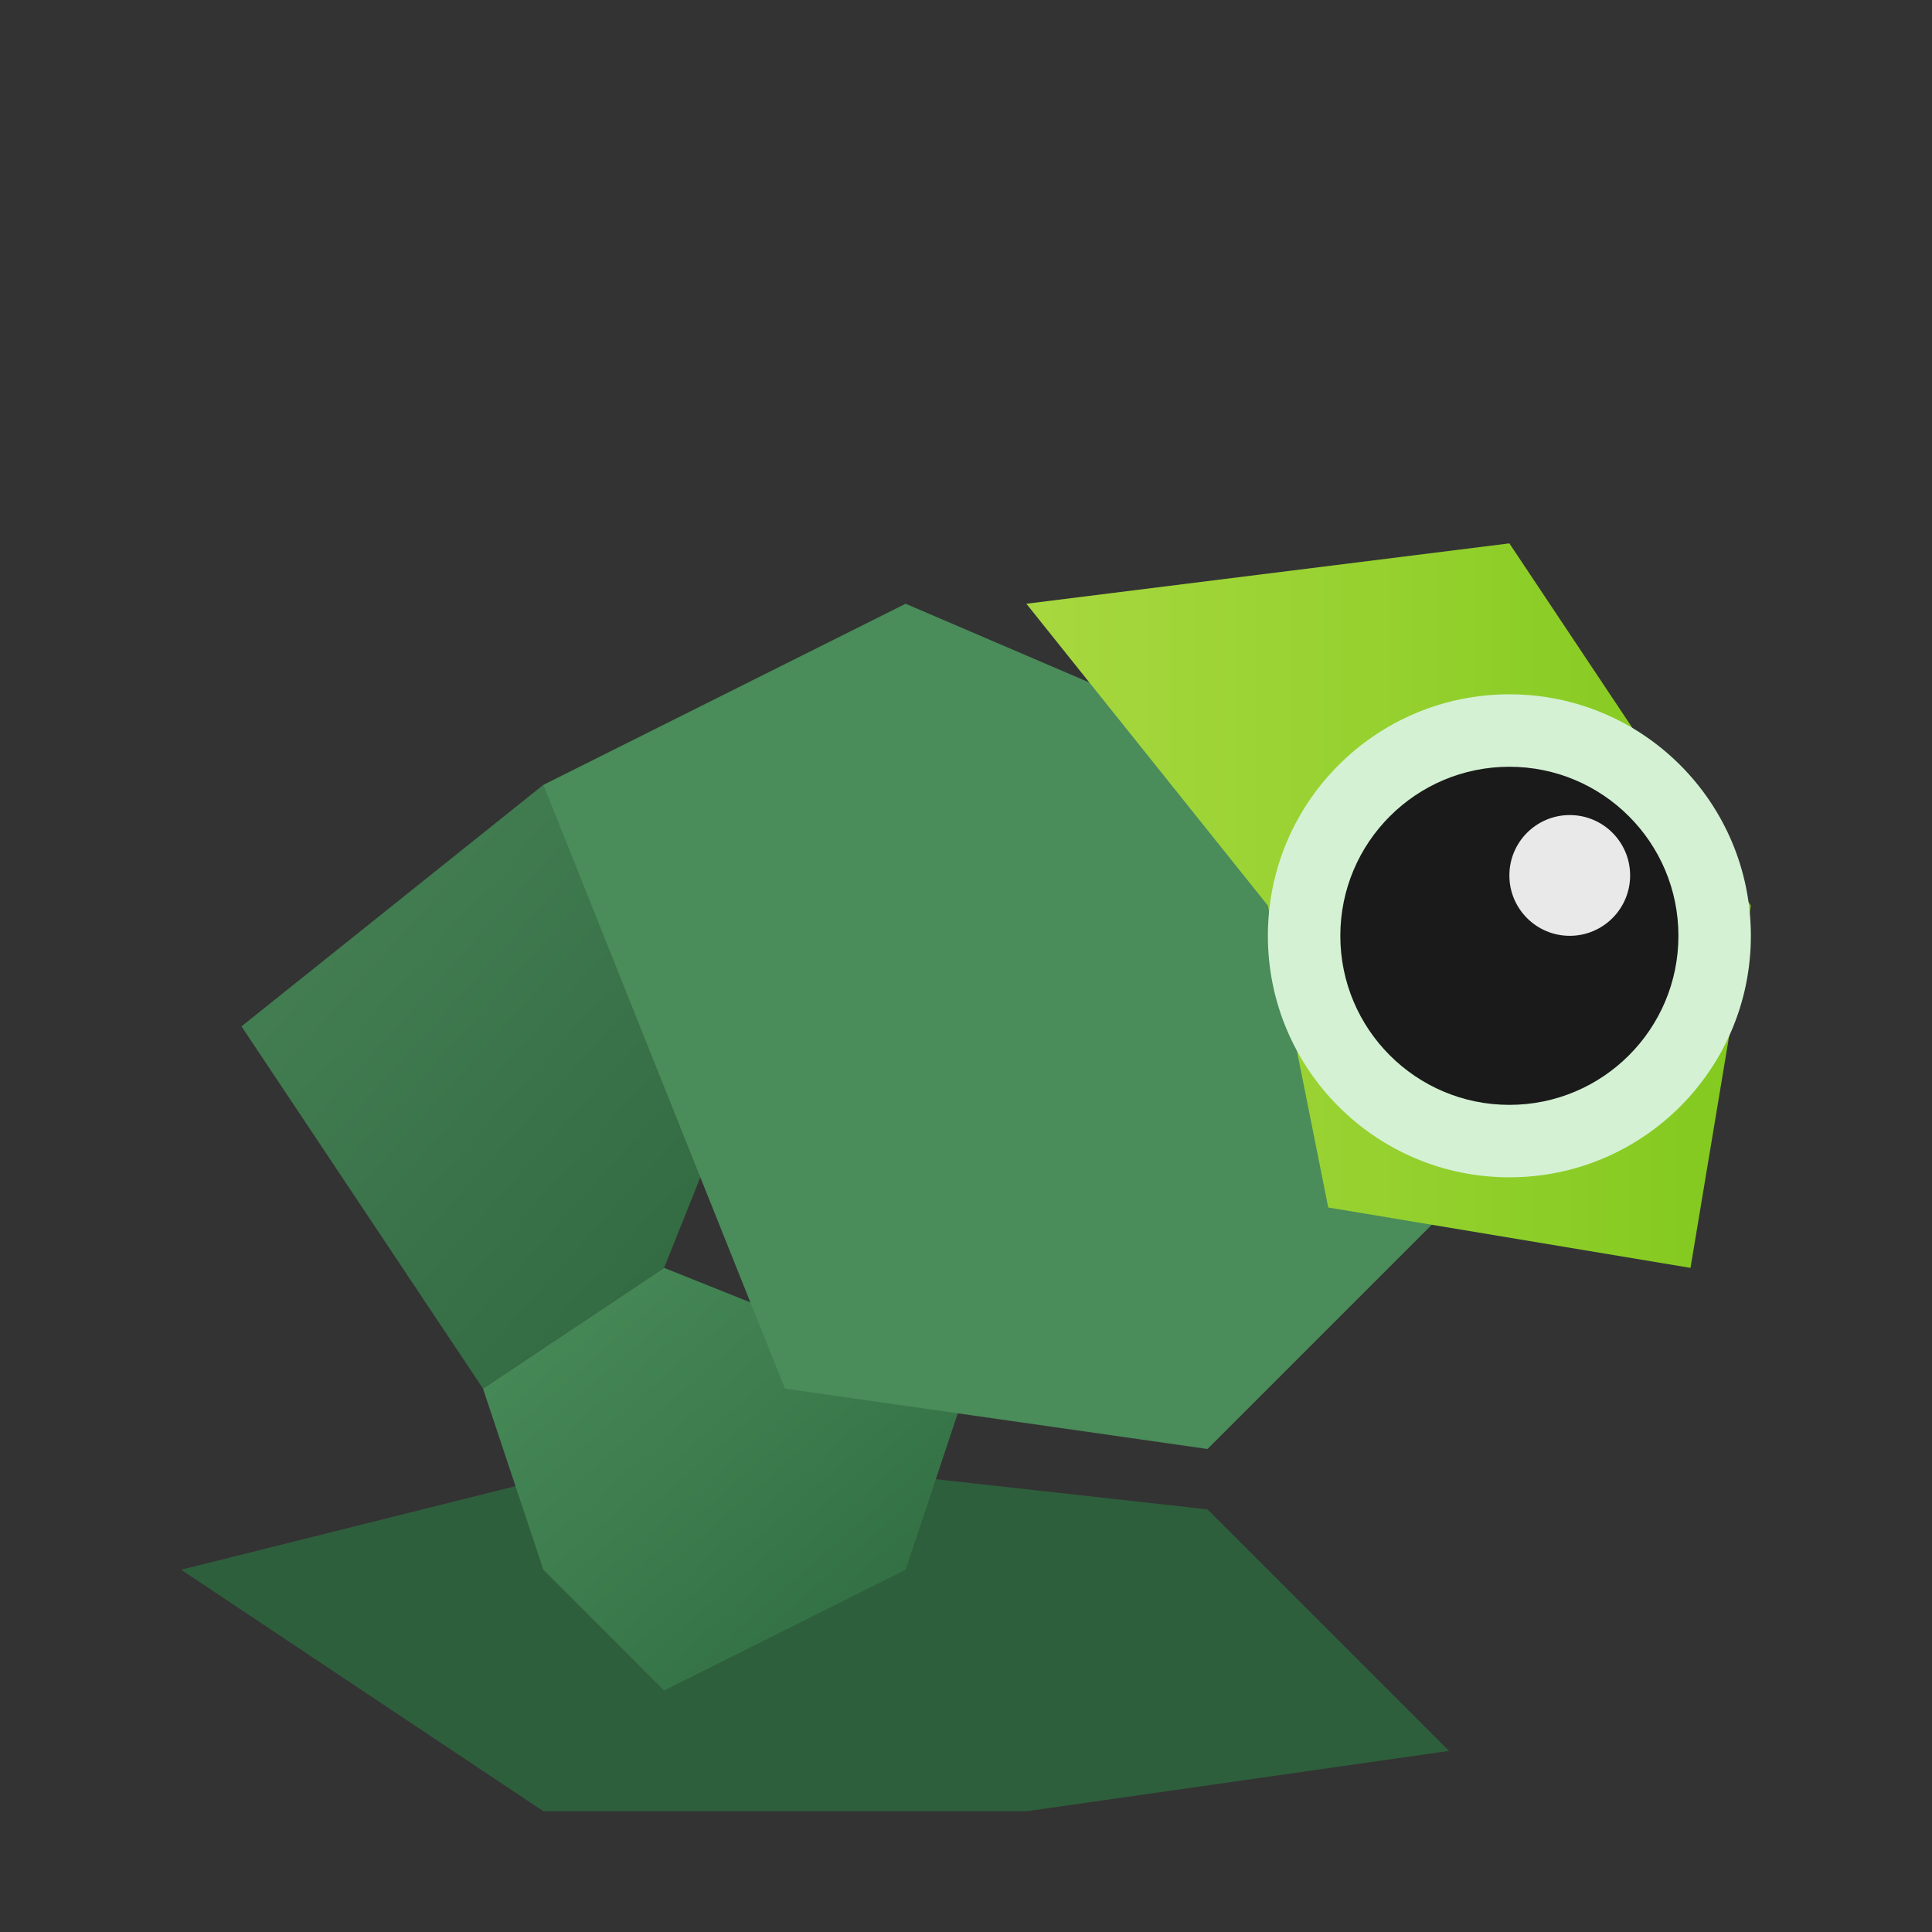 <svg width="32" height="32" viewBox="0 0 32 32" fill="none" xmlns="http://www.w3.org/2000/svg">
  <rect x="0" y="0" width="32" height="32" fill="#333333" stroke="none"/>
  <defs>
    <linearGradient id="b1" x1="0%" y1="0%" x2="100%" y2="100%">
      <stop offset="0%" style="stop-color:#4a8c5a"/>
      <stop offset="100%" style="stop-color:#2d6a3f"/>
    </linearGradient>
    <linearGradient id="b2" x1="0%" y1="0%" x2="100%" y2="0%">
      <stop offset="0%" style="stop-color:#a8d83f"/>
      <stop offset="100%" style="stop-color:#82c91e"/>
    </linearGradient>
  </defs>
  
  <!-- Cuerpo simplificado -->
  <path d="M 3 26 L 11 24 L 20 25 L 24 29 L 17 30 L 9 30 Z" fill="#2d6a3f" opacity="0.8"/>
  <path d="M 4 17 L 9 13 L 13 16 L 11 21 L 8 23 Z" fill="url(#b1)" opacity="0.9"/>
  <path d="M 8 23 L 11 21 L 16 23 L 15 26 L 11 28 L 9 26 Z" fill="url(#b1)"/>
  <path d="M 9 13 L 15 10 L 22 13 L 24 20 L 20 24 L 13 23 L 11 18 Z" fill="#4a8c5a"/>
  
  <!-- Cabeza -->
  <path d="M 17 10 L 25 9 L 29 15 L 28 21 L 22 20 L 21 15 Z" fill="url(#b2)"/>
  
  <!-- Ojo -->
  <circle cx="25" cy="15.5" r="4" fill="#d4f1d4"/>
  <circle cx="25" cy="15.5" r="2.8" fill="#1a1a1a"/>
  <circle cx="26" cy="14.5" r="1" fill="white" opacity="0.9"/>
</svg>
